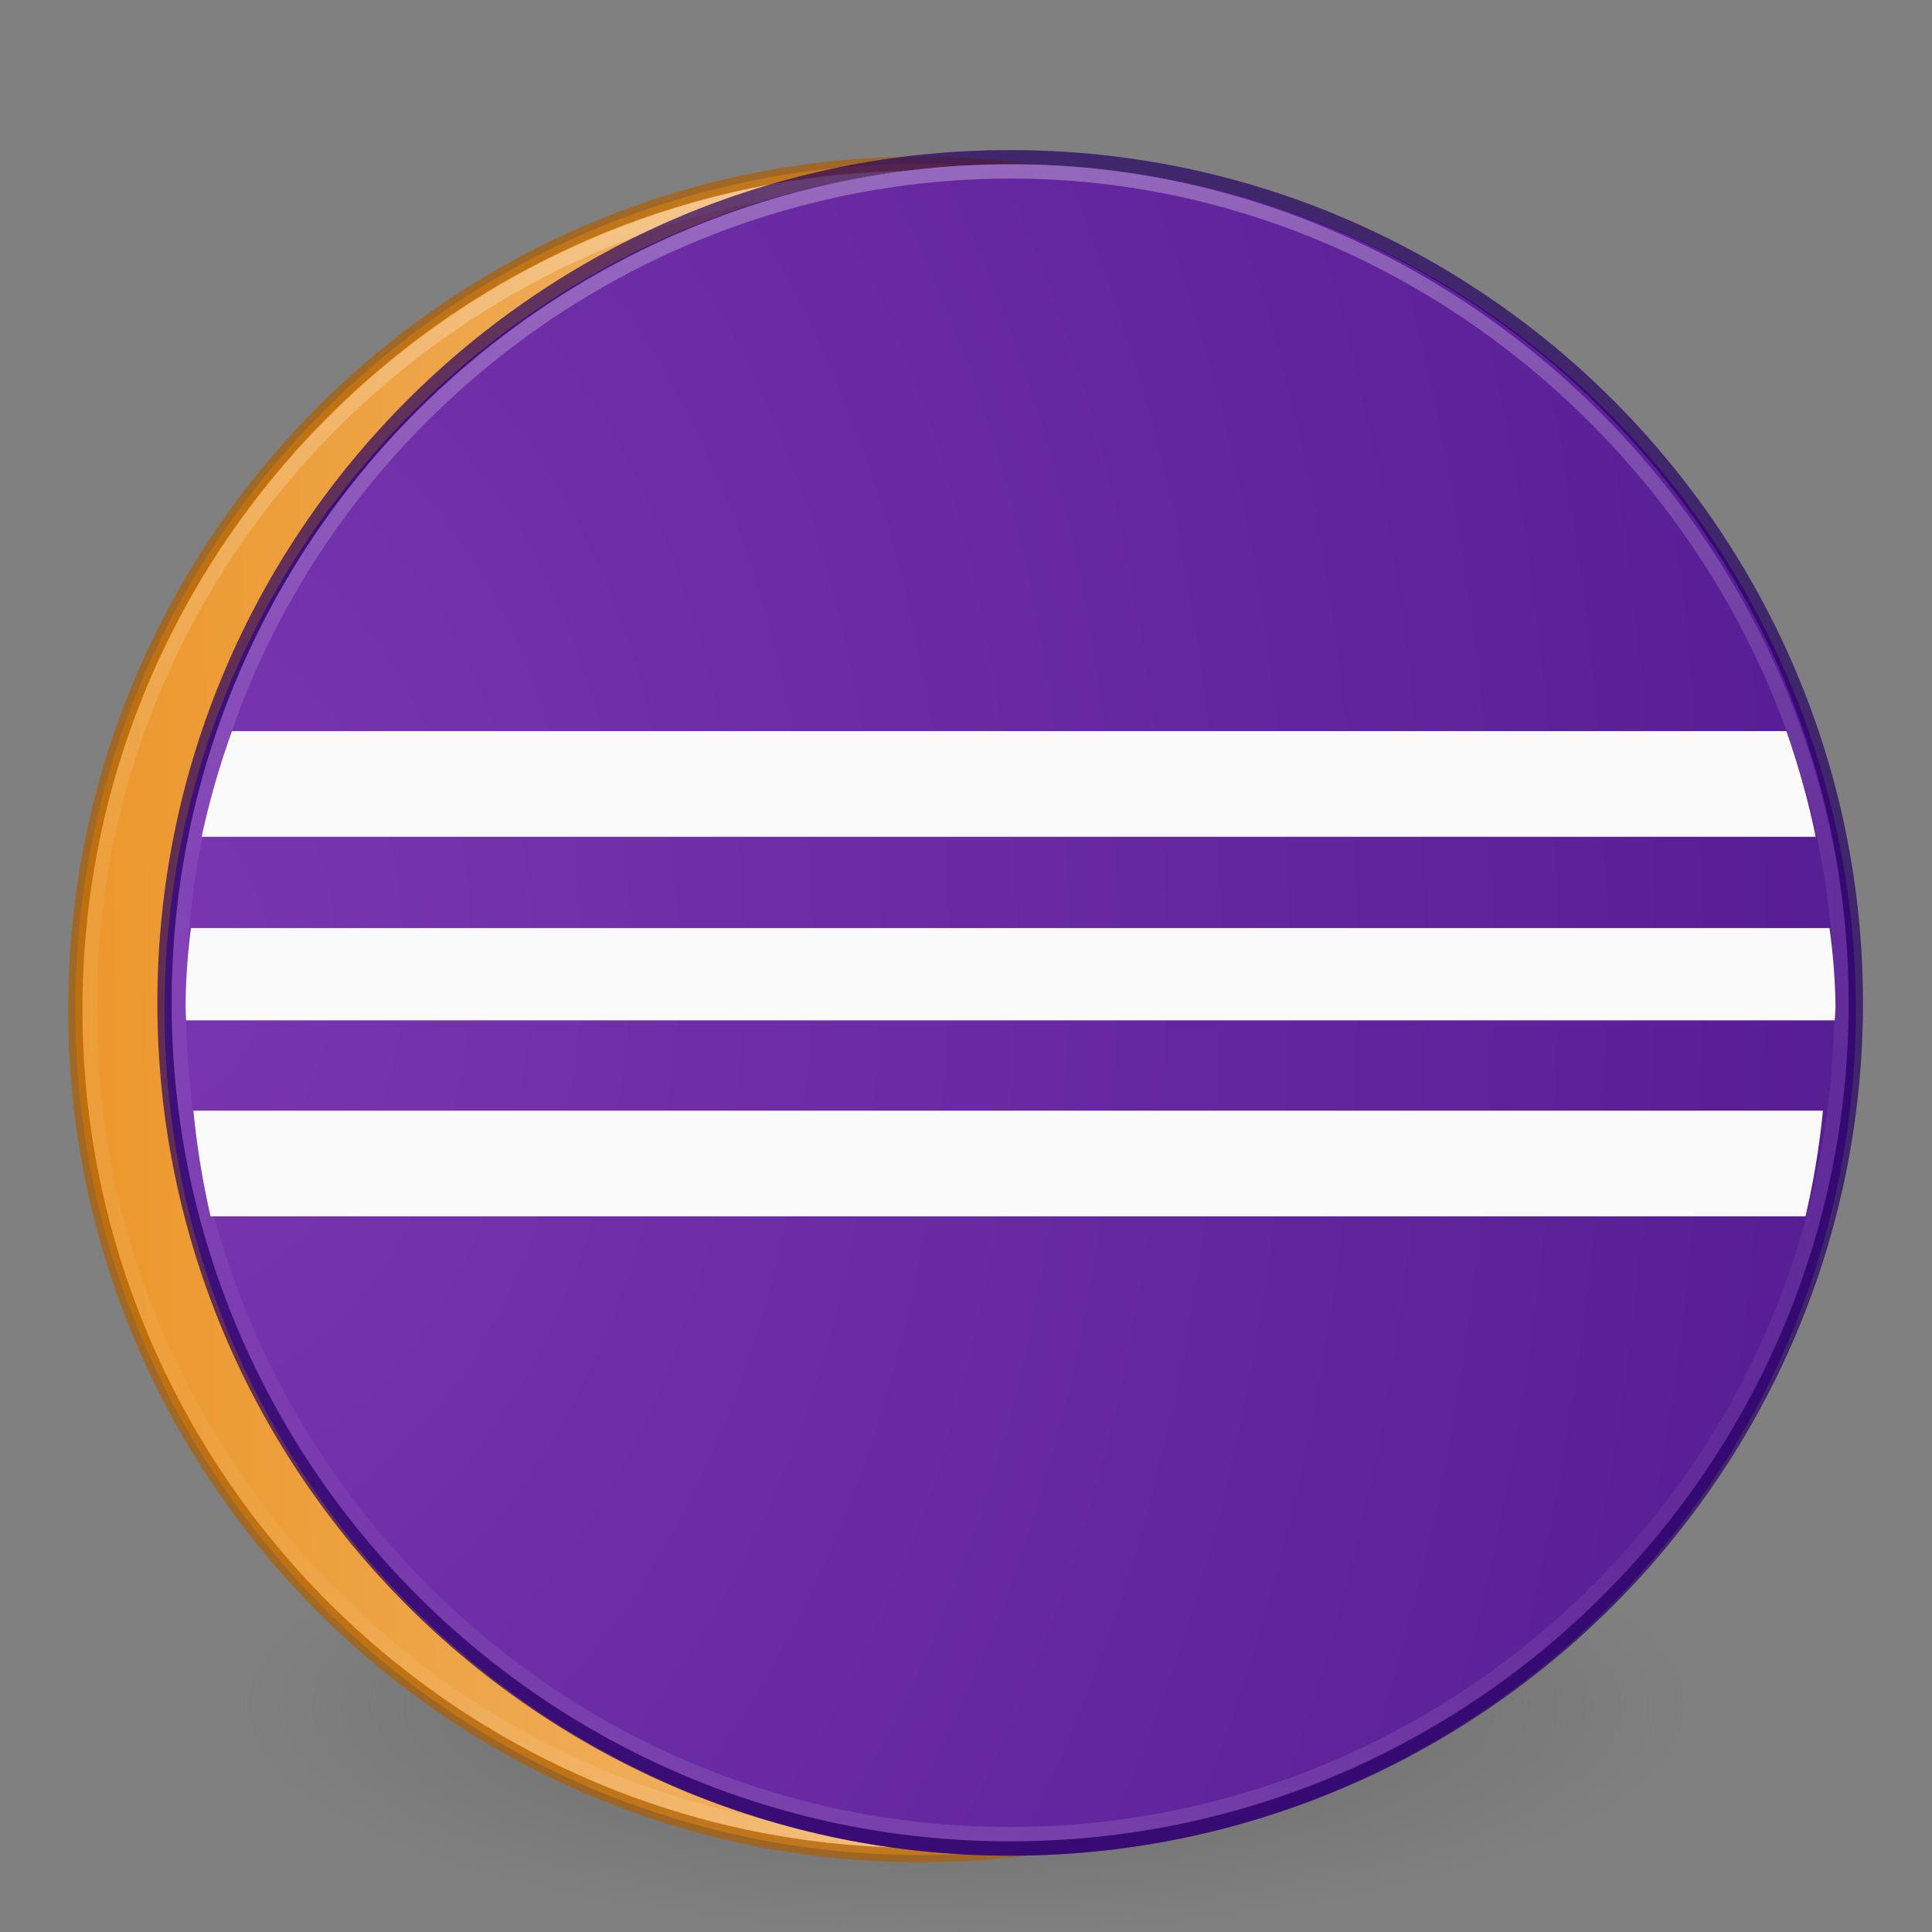 <?xml version="1.0" encoding="UTF-8" standalone="no"?>
<!-- Created with Inkscape (http://www.inkscape.org/) -->

<svg
   xmlns:dc="http://purl.org/dc/elements/1.1/"
   xmlns:cc="http://creativecommons.org/ns#"
   xmlns:rdf="http://www.w3.org/1999/02/22-rdf-syntax-ns#"
   xmlns:svg="http://www.w3.org/2000/svg"
   xmlns="http://www.w3.org/2000/svg"
   xmlns:xlink="http://www.w3.org/1999/xlink"
   xmlns:sodipodi="http://sodipodi.sourceforge.net/DTD/sodipodi-0.dtd"
   xmlns:inkscape="http://www.inkscape.org/namespaces/inkscape"
   version="1.1"
   width="128"
   height="128"
   id="svg3489"
   inkscape:version="0.92.2 (unknown)"
   sodipodi:docname="eclipse.svg">
  <rect width="100%" height="100%" fill="#808080" stroke="none"/>
  <sodipodi:namedview
     pagecolor="#ffffff"
     bordercolor="#666666"
     borderopacity="1"
     objecttolerance="10"
     gridtolerance="10"
     guidetolerance="10"
     inkscape:pageopacity="0"
     inkscape:pageshadow="2"
     inkscape:window-width="1366"
     inkscape:window-height="705"
     id="namedview154"
     showgrid="true"
     inkscape:zoom="4"
     inkscape:cx="74.913651"
     inkscape:cy="28.156018"
     inkscape:window-x="0"
     inkscape:window-y="30"
     inkscape:window-maximized="1"
     inkscape:current-layer="svg3489"
     showguides="true"
     inkscape:guide-bbox="true">
    <sodipodi:guide
       position="4.375,66.25"
       orientation="1,0"
       id="guide1017"
       inkscape:locked="false" />
    <sodipodi:guide
       position="69.5,4.5"
       orientation="0,1"
       id="guide1019"
       inkscape:locked="false" />
    <sodipodi:guide
       position="123.5,48.875"
       orientation="1,0"
       id="guide1021"
       inkscape:locked="false" />
  </sodipodi:namedview>
  <defs
     id="defs3491">
    <linearGradient
       x1="38.851"
       y1="41.608"
       x2="34.131"
       y2="37.81"
       id="linearGradient6436-9"
       xlink:href="#linearGradient6455-7"
       gradientUnits="userSpaceOnUse" />
    <linearGradient
       id="linearGradient6455-7">
      <stop
         id="stop6457-5"
         style="stop-color:#fbac9b;stop-opacity:1"
         offset="0" />
      <stop
         id="stop6459-8"
         style="stop-color:#fcfafc;stop-opacity:1"
         offset="1" />
    </linearGradient>
    <linearGradient
       x1="38.851"
       y1="41.608"
       x2="34.131"
       y2="37.81"
       id="linearGradient6419-5"
       xlink:href="#linearGradient6413-0"
       gradientUnits="userSpaceOnUse" />
    <linearGradient
       id="linearGradient6413-0">
      <stop
         id="stop6415-1"
         style="stop-color:#feffff;stop-opacity:1"
         offset="0" />
      <stop
         id="stop6417-4"
         style="stop-color:#fe70ca;stop-opacity:1"
         offset="1" />
    </linearGradient>
    <radialGradient
       cx="36.491"
       cy="39.709"
       r="3.159"
       fx="36.491"
       fy="39.709"
       id="radialGradient6360-8"
       xlink:href="#linearGradient6303-33-0"
       gradientUnits="userSpaceOnUse" />
    <linearGradient
       id="linearGradient6303-33-0">
      <stop
         id="stop6305-1-0"
         style="stop-color:#ffffff;stop-opacity:1"
         offset="0" />
      <stop
         id="stop6307-5-0"
         style="stop-color:#ffffff;stop-opacity:0"
         offset="1" />
    </linearGradient>
    <radialGradient
       cx="36.491"
       cy="39.709"
       r="3.159"
       fx="36.491"
       fy="39.709"
       id="radialGradient6326-0"
       xlink:href="#linearGradient6303-3-2"
       gradientUnits="userSpaceOnUse" />
    <linearGradient
       id="linearGradient6303-3-2">
      <stop
         id="stop6305-3-0"
         style="stop-color:#ffffff;stop-opacity:1"
         offset="0" />
      <stop
         id="stop6307-1-0"
         style="stop-color:#ffffff;stop-opacity:0"
         offset="1" />
    </linearGradient>
    <radialGradient
       cx="36.491"
       cy="39.709"
       r="3.159"
       fx="36.491"
       fy="39.709"
       id="radialGradient6309-9"
       xlink:href="#linearGradient6303-4"
       gradientUnits="userSpaceOnUse" />
    <linearGradient
       id="linearGradient6303-4">
      <stop
         id="stop6305-33"
         style="stop-color:#ffffff;stop-opacity:1"
         offset="0" />
      <stop
         id="stop6307-9"
         style="stop-color:#ffffff;stop-opacity:0"
         offset="1" />
    </linearGradient>
    <radialGradient
       cx="32.373"
       cy="31.405"
       r="3.857"
       fx="32.373"
       fy="31.405"
       id="radialGradient6276-9"
       xlink:href="#linearGradient6088-6-1"
       gradientUnits="userSpaceOnUse"
       gradientTransform="matrix(2.066,0,0,2.066,-34.525,-33.493)" />
    <linearGradient
       id="linearGradient6088-6-1">
      <stop
         id="stop6090-2-0"
         style="stop-color:#ff54d2;stop-opacity:0"
         offset="0" />
      <stop
         id="stop6257-4-6"
         style="stop-color:#ff54d2;stop-opacity:0"
         offset="0.324" />
      <stop
         id="stop6255-3-6"
         style="stop-color:#ff54d2;stop-opacity:0.252"
         offset="0.561" />
      <stop
         id="stop6092-9-6"
         style="stop-color:#ff54d2;stop-opacity:0.478"
         offset="1" />
    </linearGradient>
    <radialGradient
       cx="32.373"
       cy="31.405"
       r="3.857"
       fx="32.373"
       fy="31.405"
       id="radialGradient6215-4-2"
       xlink:href="#linearGradient6191-8-3"
       gradientUnits="userSpaceOnUse"
       gradientTransform="matrix(2.068,0.554,-0.535,1.996,-17.766,-49.217)" />
    <linearGradient
       id="linearGradient6191-8-3">
      <stop
         id="stop6193-75-7"
         style="stop-color:#ffffff;stop-opacity:0"
         offset="0" />
      <stop
         id="stop6197-3-4"
         style="stop-color:#ffffff;stop-opacity:0"
         offset="0.405" />
      <stop
         id="stop6195-7-2"
         style="stop-color:#ffffff;stop-opacity:0.478"
         offset="1" />
    </linearGradient>
    <radialGradient
       cx="32.373"
       cy="31.405"
       r="3.857"
       fx="32.373"
       fy="31.405"
       id="radialGradient6215-6"
       xlink:href="#linearGradient6191-7-9"
       gradientUnits="userSpaceOnUse"
       gradientTransform="matrix(2.068,0.554,-0.535,1.996,-17.766,-49.217)" />
    <linearGradient
       id="linearGradient6191-7-9">
      <stop
         id="stop6193-7-3"
         style="stop-color:#ffffff;stop-opacity:0"
         offset="0" />
      <stop
         id="stop6197-2-2"
         style="stop-color:#ffffff;stop-opacity:0"
         offset="0.405" />
      <stop
         id="stop6195-2-1"
         style="stop-color:#ffffff;stop-opacity:0.478"
         offset="1" />
    </linearGradient>
    <radialGradient
       cx="32.373"
       cy="31.405"
       r="3.857"
       fx="32.373"
       fy="31.405"
       id="radialGradient6172-68"
       xlink:href="#linearGradient6191-9"
       gradientUnits="userSpaceOnUse"
       gradientTransform="matrix(2.068,0.554,-0.535,1.996,-17.766,-49.217)" />
    <linearGradient
       id="linearGradient6191-9">
      <stop
         id="stop6193-8"
         style="stop-color:#ffffff;stop-opacity:0"
         offset="0" />
      <stop
         id="stop6197-8"
         style="stop-color:#ffffff;stop-opacity:0"
         offset="0.405" />
      <stop
         id="stop6195-9"
         style="stop-color:#ffffff;stop-opacity:0.478"
         offset="1" />
    </linearGradient>
    <linearGradient
       x1="68.313"
       y1="52.925"
       x2="68.313"
       y2="65.922"
       id="linearGradient6137-8"
       xlink:href="#linearGradient3990-3-1"
       gradientUnits="userSpaceOnUse"
       gradientTransform="matrix(0.166,0,0,0.124,20.905,22.577)" />
    <linearGradient
       id="linearGradient3990-3-1">
      <stop
         id="stop3992-0-0"
         style="stop-color:#ffffff;stop-opacity:1"
         offset="0" />
      <stop
         id="stop3994-2-1"
         style="stop-color:#ffffff;stop-opacity:0"
         offset="1" />
    </linearGradient>
    <linearGradient
       x1="92.696"
       y1="16.555"
       x2="92.696"
       y2="48.984"
       id="linearGradient6153-0"
       xlink:href="#linearGradient4316-4-6-6"
       gradientUnits="userSpaceOnUse" />
    <linearGradient
       id="linearGradient4316-4-6-6">
      <stop
         id="stop4318-4-4-6"
         style="stop-color:#ffffff;stop-opacity:1"
         offset="0" />
      <stop
         id="stop4320-2-2-6"
         style="stop-color:#ffffff;stop-opacity:0.235"
         offset="0.338" />
      <stop
         id="stop4322-4-5-5"
         style="stop-color:#ffffff;stop-opacity:0.157"
         offset="0.62" />
      <stop
         id="stop4324-4-1-5"
         style="stop-color:#ffffff;stop-opacity:0.392"
         offset="1" />
    </linearGradient>
    <radialGradient
       cx="32.373"
       cy="31.405"
       r="3.857"
       fx="32.373"
       fy="31.405"
       id="radialGradient6151-7"
       xlink:href="#linearGradient6088-74"
       gradientUnits="userSpaceOnUse"
       gradientTransform="matrix(2.066,0,0,2.066,-34.525,-33.493)" />
    <linearGradient
       id="linearGradient6088-74">
      <stop
         id="stop6090-5"
         style="stop-color:#ff54d2;stop-opacity:0"
         offset="0" />
      <stop
         id="stop6257-5"
         style="stop-color:#f62b68;stop-opacity:1"
         offset="0.324" />
      <stop
         id="stop6255-6"
         style="stop-color:#ff0105;stop-opacity:1"
         offset="0.561" />
      <stop
         id="stop6092-0"
         style="stop-color:#ff54d2;stop-opacity:0.478"
         offset="1" />
    </linearGradient>
    <linearGradient
       x1="92.696"
       y1="16.555"
       x2="92.696"
       y2="48.984"
       id="linearGradient5980-2"
       xlink:href="#linearGradient4316-4-0"
       gradientUnits="userSpaceOnUse" />
    <linearGradient
       id="linearGradient4316-4-0">
      <stop
         id="stop4318-4-5"
         style="stop-color:#ffffff;stop-opacity:1"
         offset="0" />
      <stop
         id="stop4320-2-9"
         style="stop-color:#ffffff;stop-opacity:0.235"
         offset="0.338" />
      <stop
         id="stop4322-4-1"
         style="stop-color:#ffffff;stop-opacity:0.157"
         offset="0.62" />
      <stop
         id="stop4324-4-8"
         style="stop-color:#ffffff;stop-opacity:0.392"
         offset="1" />
    </linearGradient>
    <radialGradient
       cx="95.838"
       cy="95.388"
       r="9.498"
       fx="95.838"
       fy="95.388"
       id="radialGradient6140-3"
       xlink:href="#linearGradient4278-3"
       gradientUnits="userSpaceOnUse"
       gradientTransform="matrix(0.575,-8.5809842e-8,8.0624837e-8,0.541,-23.241,-19.788)" />
    <linearGradient
       id="linearGradient4278-3">
      <stop
         id="stop4280-6"
         style="stop-color:#000000;stop-opacity:0"
         offset="0" />
      <stop
         id="stop4286-1"
         style="stop-color:#000000;stop-opacity:0"
         offset="0.5" />
      <stop
         id="stop4282-24"
         style="stop-color:#000000;stop-opacity:1"
         offset="1" />
    </linearGradient>
    <radialGradient
       cx="23.896"
       cy="3.99"
       r="20.397"
       id="radialGradient6143-9"
       xlink:href="#linearGradient2867-449-88-871-390-598-476-591-434-148-57-177-691-4"
       gradientUnits="userSpaceOnUse"
       gradientTransform="matrix(0,0.528,-0.697,0,34.779,14.552)" />
    <linearGradient
       id="linearGradient2867-449-88-871-390-598-476-591-434-148-57-177-691-4">
      <stop
         id="stop7191-4"
         style="stop-color:#612f91;stop-opacity:1"
         offset="0" />
      <stop
         id="stop7197-2"
         style="stop-color:#1a4aa2;stop-opacity:1"
         offset="1" />
    </linearGradient>
    <linearGradient
       x1="7.078"
       y1="3.082"
       x2="7.078"
       y2="45.369"
       id="linearGradient6145-6"
       xlink:href="#linearGradient3087-408-5"
       gradientUnits="userSpaceOnUse"
       gradientTransform="matrix(0.221,0,0,0.221,26.693,26.693)" />
    <linearGradient
       x1="7.078"
       y1="3.082"
       x2="7.078"
       y2="45.369"
       id="linearGradient3087-408-5"
       gradientUnits="userSpaceOnUse"
       gradientTransform="matrix(0.221,0,0,0.221,6.693,6.693)">
      <stop
         id="stop7201-5"
         style="stop-color:#170418;stop-opacity:1"
         offset="0" />
      <stop
         id="stop7203-2"
         style="stop-color:#50386b;stop-opacity:1"
         offset="1" />
    </linearGradient>
    <radialGradient
       cx="32"
       cy="21.239"
       r="10.498"
       fx="32"
       fy="21.239"
       id="radialGradient6048-1"
       xlink:href="#linearGradient6042-1"
       gradientUnits="userSpaceOnUse"
       gradientTransform="matrix(0,2.012,-4.634,0,130.415,-43.129)" />
    <linearGradient
       id="linearGradient6042-1">
      <stop
         id="stop6044-9"
         style="stop-color:#07132d;stop-opacity:1"
         offset="0" />
      <stop
         id="stop6046-9"
         style="stop-color:#425479;stop-opacity:1"
         offset="1" />
    </linearGradient>
    <radialGradient
       cx="91.35"
       cy="16.448"
       r="15.639"
       fx="91.35"
       fy="16.448"
       id="radialGradient5957-8"
       xlink:href="#linearGradient4507-6"
       gradientUnits="userSpaceOnUse"
       gradientTransform="matrix(0,1.98,-1.98,0,123.923,-164.462)" />
    <linearGradient
       id="linearGradient4507-6">
      <stop
         id="stop4509-3"
         style="stop-color:#2d3955;stop-opacity:1"
         offset="0" />
      <stop
         id="stop5959-4"
         style="stop-color:#2b3853;stop-opacity:1"
         offset="0.725" />
      <stop
         id="stop5961-1"
         style="stop-color:#192640;stop-opacity:1"
         offset="0.75" />
      <stop
         id="stop4511-1"
         style="stop-color:#08142e;stop-opacity:1"
         offset="1" />
    </linearGradient>
    <linearGradient
       x1="92.696"
       y1="16.555"
       x2="92.696"
       y2="48.984"
       id="linearGradient4314-4"
       xlink:href="#linearGradient4316-5"
       gradientUnits="userSpaceOnUse" />
    <linearGradient
       id="linearGradient4316-5">
      <stop
         id="stop4318-1"
         style="stop-color:#ffffff;stop-opacity:1"
         offset="0" />
      <stop
         id="stop4320-9"
         style="stop-color:#ffffff;stop-opacity:0.235"
         offset="0.338" />
      <stop
         id="stop4322-42"
         style="stop-color:#ffffff;stop-opacity:0.157"
         offset="0.62" />
      <stop
         id="stop4324-9"
         style="stop-color:#ffffff;stop-opacity:0.392"
         offset="1" />
    </linearGradient>
    <linearGradient
       x1="91.566"
       y1="16.543"
       x2="91.566"
       y2="48.631"
       id="linearGradient7103"
       xlink:href="#linearGradient4220-7"
       gradientUnits="userSpaceOnUse" />
    <linearGradient
       id="linearGradient4220-7">
      <stop
         id="stop4222-7"
         style="stop-color:#7a8498;stop-opacity:1"
         offset="0" />
      <stop
         id="stop4224-0"
         style="stop-color:#34405c;stop-opacity:1"
         offset="1" />
    </linearGradient>
    <linearGradient
       x1="51.2"
       y1="8.114"
       x2="51.2"
       y2="56.115"
       id="linearGradient4170"
       xlink:href="#linearGradient4164"
       gradientUnits="userSpaceOnUse"
       gradientTransform="matrix(0.958,0,0,0.958,-17.176,1.333)" />
    <linearGradient
       id="linearGradient4164">
      <stop
         id="stop4166"
         style="stop-color:#b6b6b6;stop-opacity:1"
         offset="0" />
      <stop
         id="stop4216"
         style="stop-color:#a4a4a4;stop-opacity:1"
         offset="0.331" />
      <stop
         id="stop4168"
         style="stop-color:#c5c5c5;stop-opacity:1"
         offset="1" />
    </linearGradient>
    <linearGradient
       x1="71.204"
       y1="15.369"
       x2="71.204"
       y2="40.496"
       id="linearGradient5013"
       xlink:href="#linearGradient4806"
       gradientUnits="userSpaceOnUse"
       gradientTransform="matrix(2.327,0,0,2.327,-135.945,-32.843)" />
    <linearGradient
       id="linearGradient4806">
      <stop
         id="stop4808"
         style="stop-color:#ffffff;stop-opacity:1"
         offset="0" />
      <stop
         id="stop4810"
         style="stop-color:#ffffff;stop-opacity:0.235"
         offset="0.424" />
      <stop
         id="stop4812"
         style="stop-color:#ffffff;stop-opacity:0.157"
         offset="0.821" />
      <stop
         id="stop4814"
         style="stop-color:#ffffff;stop-opacity:0.392"
         offset="1" />
    </linearGradient>
    <radialGradient
       cx="23.896"
       cy="3.99"
       r="20.397"
       fx="23.896"
       fy="3.99"
       id="radialGradient6874-1-9"
       xlink:href="#radialGradient3093-0-3-6"
       gradientUnits="userSpaceOnUse"
       gradientTransform="matrix(0,4.157,-5.487,0,53.893,-97.44)" />
    <radialGradient
       cx="23.896"
       cy="3.99"
       r="20.397"
       id="radialGradient3093-0-3-6"
       gradientUnits="userSpaceOnUse"
       gradientTransform="matrix(0,1.232,-1.626,0,18.487,-28.722)">
      <stop
         id="stop3244-9-33-7-0"
         style="stop-color:#464646;stop-opacity:1;"
         offset="0" />
      <stop
         id="stop3246-3-5-0-8"
         style="stop-color:#3c3c3c;stop-opacity:1;"
         offset="0.262" />
      <stop
         id="stop3248-1-7-8-8"
         style="stop-color:#1f4695;stop-opacity:1;"
         offset="0.661" />
      <stop
         id="stop3250-9-3-0-5"
         style="stop-color:#141478;stop-opacity:1;"
         offset="1" />
    </radialGradient>
    <linearGradient
       id="linearGradient3820-7-2">
      <stop
         id="stop3822-2-6"
         style="stop-color:#3d3d3d;stop-opacity:1"
         offset="0" />
      <stop
         id="stop3864-8-7"
         style="stop-color:#686868;stop-opacity:0.498"
         offset="0.5" />
      <stop
         id="stop3824-1-2"
         style="stop-color:#686868;stop-opacity:0"
         offset="1" />
    </linearGradient>
    <radialGradient
       cx="99.157"
       cy="186.171"
       r="62.769"
       fx="99.157"
       fy="186.171"
       id="radialGradient3487"
       xlink:href="#linearGradient3820-7-2"
       gradientUnits="userSpaceOnUse"
       gradientTransform="matrix(1,0,0,0.167,0,155.142)" />
    <linearGradient
       inkscape:collect="always"
       xlink:href="#linearGradient6455-7"
       id="linearGradient3132"
       gradientUnits="userSpaceOnUse"
       x1="38.851"
       y1="41.608"
       x2="34.131"
       y2="37.81"
       gradientTransform="matrix(0.38,0,0,0.398,13.914,13.556)" />
    <linearGradient
       inkscape:collect="always"
       xlink:href="#linearGradient6413-0"
       id="linearGradient3135"
       gradientUnits="userSpaceOnUse"
       x1="38.851"
       y1="41.608"
       x2="34.131"
       y2="37.81"
       gradientTransform="matrix(0.544,0,0,0.569,6.972,5.744)" />
    <radialGradient
       inkscape:collect="always"
       xlink:href="#linearGradient6303-33-0"
       id="radialGradient3138"
       gradientUnits="userSpaceOnUse"
       cx="36.491"
       cy="39.709"
       fx="36.491"
       fy="39.709"
       r="3.159"
       gradientTransform="matrix(0.544,0,0,0.569,11.534,8.506)" />
    <radialGradient
       inkscape:collect="always"
       xlink:href="#linearGradient6303-3-2"
       id="radialGradient3141"
       gradientUnits="userSpaceOnUse"
       cx="36.491"
       cy="39.709"
       fx="36.491"
       fy="39.709"
       r="3.159"
       gradientTransform="matrix(1.907,-1.101,0.626,1.085,-69.064,21.715)" />
    <radialGradient
       inkscape:collect="always"
       xlink:href="#linearGradient6303-4"
       id="radialGradient3144"
       gradientUnits="userSpaceOnUse"
       cx="36.491"
       cy="39.709"
       fx="36.491"
       fy="39.709"
       r="3.159"
       gradientTransform="matrix(2.369,-1.368,0.778,1.348,-80.223,35.17)" />
    <radialGradient
       inkscape:collect="always"
       xlink:href="#linearGradient6088-6-1"
       id="radialGradient3147"
       gradientUnits="userSpaceOnUse"
       gradientTransform="matrix(-1.515,-1.515,1.515,-1.515,33.466,126.652)"
       cx="32.373"
       cy="31.405"
       fx="32.373"
       fy="31.405"
       r="3.857" />
    <radialGradient
       inkscape:collect="always"
       xlink:href="#linearGradient6191-8-3"
       id="radialGradient3150"
       gradientUnits="userSpaceOnUse"
       gradientTransform="matrix(1.297,1.801,-1.739,1.252,44.617,-65.652)"
       cx="32.373"
       cy="31.405"
       fx="32.373"
       fy="31.405"
       r="3.857" />
    <radialGradient
       inkscape:collect="always"
       xlink:href="#linearGradient6191-7-9"
       id="radialGradient3153"
       gradientUnits="userSpaceOnUse"
       gradientTransform="matrix(0,2.22,-2.143,-1.2524014e-8,99.304,-39.87)"
       cx="32.373"
       cy="31.405"
       fx="32.373"
       fy="31.405"
       r="3.857" />
    <radialGradient
       inkscape:collect="always"
       xlink:href="#linearGradient6191-9"
       id="radialGradient3156"
       gradientUnits="userSpaceOnUse"
       gradientTransform="matrix(2.144,0.574,-0.555,2.07,-20.001,-51.612)"
       cx="32.373"
       cy="31.405"
       fx="32.373"
       fy="31.405"
       r="3.857" />
    <linearGradient
       inkscape:collect="always"
       xlink:href="#linearGradient3990-3-1"
       id="linearGradient3159"
       gradientUnits="userSpaceOnUse"
       gradientTransform="matrix(0.166,0,0,0.124,20.905,22.577)"
       x1="68.313"
       y1="52.925"
       x2="68.313"
       y2="65.922" />
    <linearGradient
       inkscape:collect="always"
       xlink:href="#linearGradient4316-4-6-6"
       id="linearGradient3162"
       gradientUnits="userSpaceOnUse"
       x1="92.696"
       y1="16.555"
       x2="92.696"
       y2="48.984"
       gradientTransform="matrix(0.468,0,0,0.468,-11.088,16.759)" />
    <radialGradient
       inkscape:collect="always"
       xlink:href="#linearGradient6088-74"
       id="radialGradient3165"
       gradientUnits="userSpaceOnUse"
       gradientTransform="matrix(-2.143,0,0,-2.143,101.38,99.307)"
       cx="32.373"
       cy="31.405"
       fx="32.373"
       fy="31.405"
       r="3.857" />
    <linearGradient
       inkscape:collect="always"
       xlink:href="#linearGradient4316-4-0"
       id="linearGradient3170"
       gradientUnits="userSpaceOnUse"
       x1="92.696"
       y1="16.555"
       x2="92.696"
       y2="48.984"
       gradientTransform="matrix(0.842,0,0,-0.842,-45.559,59.433)" />
    <radialGradient
       inkscape:collect="always"
       xlink:href="#linearGradient4278-3"
       id="radialGradient3173"
       gradientUnits="userSpaceOnUse"
       gradientTransform="matrix(0.575,-8.5809842e-8,8.0624837e-8,0.541,-23.241,-19.788)"
       cx="95.838"
       cy="95.388"
       fx="95.838"
       fy="95.388"
       r="9.498" />
    <radialGradient
       inkscape:collect="always"
       xlink:href="#linearGradient2867-449-88-871-390-598-476-591-434-148-57-177-691-4"
       id="radialGradient3176"
       gradientUnits="userSpaceOnUse"
       gradientTransform="matrix(0,0.528,-0.697,0,34.779,14.552)"
       cx="23.896"
       cy="3.99"
       r="20.397" />
    <linearGradient
       inkscape:collect="always"
       xlink:href="#linearGradient3087-408-5"
       id="linearGradient3178"
       gradientUnits="userSpaceOnUse"
       gradientTransform="matrix(0.221,0,0,0.221,26.693,26.693)"
       x1="7.078"
       y1="3.082"
       x2="7.078"
       y2="45.369" />
    <radialGradient
       inkscape:collect="always"
       xlink:href="#linearGradient6042-1"
       id="radialGradient3183"
       gradientUnits="userSpaceOnUse"
       gradientTransform="matrix(0,2.012,-4.634,0,130.415,-43.129)"
       cx="32"
       cy="21.239"
       fx="32"
       fy="21.239"
       r="10.498" />
    <radialGradient
       inkscape:collect="always"
       xlink:href="#linearGradient4507-6"
       id="radialGradient3186"
       gradientUnits="userSpaceOnUse"
       gradientTransform="matrix(0,1.836,-1.836,0,62.2,-149.859)"
       cx="91.35"
       cy="16.448"
       fx="91.35"
       fy="16.448"
       r="15.639" />
    <linearGradient
       inkscape:collect="always"
       xlink:href="#linearGradient4316-5"
       id="linearGradient3189"
       gradientUnits="userSpaceOnUse"
       x1="92.696"
       y1="16.555"
       x2="92.696"
       y2="48.984"
       gradientTransform="matrix(1.092,0,0,1.092,-68.539,-3.561)" />
    <linearGradient
       inkscape:collect="always"
       xlink:href="#linearGradient4220-7"
       id="linearGradient3193"
       gradientUnits="userSpaceOnUse"
       x1="91.566"
       y1="16.543"
       x2="91.566"
       y2="48.631"
       gradientTransform="matrix(1.154,0,0,1.154,-74.284,-5.594)" />
    <linearGradient
       inkscape:collect="always"
       xlink:href="#linearGradient4164"
       id="linearGradient3197"
       gradientUnits="userSpaceOnUse"
       gradientTransform="matrix(0.958,0,0,0.958,-17.176,1.333)"
       x1="51.2"
       y1="8.114"
       x2="51.2"
       y2="56.115" />
    <linearGradient
       inkscape:collect="always"
       xlink:href="#linearGradient4806"
       id="linearGradient3200"
       gradientUnits="userSpaceOnUse"
       gradientTransform="matrix(2.327,0,0,2.327,-135.945,-32.843)"
       x1="71.204"
       y1="15.369"
       x2="71.204"
       y2="40.496" />
    <radialGradient
       inkscape:collect="always"
       xlink:href="#radialGradient3093-0-3-6"
       id="radialGradient3204"
       gradientUnits="userSpaceOnUse"
       gradientTransform="matrix(0,4.157,-5.487,0,53.893,-97.44)"
       cx="23.896"
       cy="3.99"
       fx="23.896"
       fy="3.99"
       r="20.397" />
    <radialGradient
       inkscape:collect="always"
       xlink:href="#linearGradient3820-7-2"
       id="radialGradient3207"
       gradientUnits="userSpaceOnUse"
       gradientTransform="matrix(0.382,0,0,0.119,-5.913,34.255)"
       cx="99.157"
       cy="186.171"
       fx="99.157"
       fy="186.171"
       r="62.769" />
    <linearGradient
       id="linearGradient3979">
      <stop
         style="stop-color:#efefef;stop-opacity:1;"
         offset="0"
         id="stop3981" />
      <stop
         style="stop-color:#dee2eb;stop-opacity:1;"
         offset="1"
         id="stop3983" />
    </linearGradient>
    <linearGradient
       id="linearGradient4061">
      <stop
         style="stop-color:#efefef;stop-opacity:1;"
         offset="0"
         id="stop4063" />
      <stop
         style="stop-color:#dee2eb;stop-opacity:1;"
         offset="1"
         id="stop4065" />
    </linearGradient>
    <linearGradient
       id="linearGradient4068">
      <stop
         style="stop-color:#efefef;stop-opacity:1;"
         offset="0"
         id="stop4070" />
      <stop
         style="stop-color:#dee2eb;stop-opacity:1;"
         offset="1"
         id="stop4072" />
    </linearGradient>
    <linearGradient
       inkscape:collect="always"
       xlink:href="#linearGradient3979"
       id="linearGradient4028"
       gradientUnits="userSpaceOnUse"
       x1="22.125"
       y1="14.125"
       x2="22.062"
       y2="34.625" />
    <linearGradient
       id="linearGradient4075">
      <stop
         style="stop-color:#efefef;stop-opacity:1;"
         offset="0"
         id="stop4077" />
      <stop
         style="stop-color:#dee2eb;stop-opacity:1;"
         offset="1"
         id="stop4079" />
    </linearGradient>
    <radialGradient
       inkscape:collect="always"
       xlink:href="#linearGradient3820-7-2"
       id="radialGradient3184"
       gradientUnits="userSpaceOnUse"
       gradientTransform="matrix(0.765,0,0,0.239,-11.826,68.509)"
       cx="99.157"
       cy="186.171"
       fx="99.157"
       fy="186.171"
       r="62.769" />
    <radialGradient
       inkscape:collect="always"
       xlink:href="#linearGradient3820-7-2-4"
       id="radialGradient3184-6"
       gradientUnits="userSpaceOnUse"
       gradientTransform="matrix(0.382,0,0,0.119,-5.913,34.255)"
       cx="99.157"
       cy="186.171"
       fx="99.157"
       fy="186.171"
       r="62.769" />
    <linearGradient
       id="linearGradient3820-7-2-4">
      <stop
         id="stop3822-2-6-4"
         style="stop-color:#3d3d3d;stop-opacity:1"
         offset="0" />
      <stop
         id="stop3864-8-7-1"
         style="stop-color:#686868;stop-opacity:0.498"
         offset="0.5" />
      <stop
         id="stop3824-1-2-5"
         style="stop-color:#686868;stop-opacity:0"
         offset="1" />
    </linearGradient>
    <radialGradient
       inkscape:collect="always"
       xlink:href="#radialGradient3093-0-3-6-4"
       id="radialGradient3180-8"
       gradientUnits="userSpaceOnUse"
       gradientTransform="matrix(0,4.157,-5.487,0,53.893,-97.44)"
       cx="23.896"
       cy="3.99"
       fx="23.896"
       fy="3.99"
       r="20.397" />
    <radialGradient
       cx="23.896"
       cy="3.99"
       r="20.397"
       id="radialGradient3093-0-3-6-4"
       gradientUnits="userSpaceOnUse"
       gradientTransform="matrix(0,1.232,-1.626,0,18.487,-28.722)">
      <stop
         id="stop3244-9-33-7-0-1"
         style="stop-color:#05051e;stop-opacity:1;"
         offset="0" />
      <stop
         id="stop3246-3-5-0-8-9"
         style="stop-color:#112651;stop-opacity:1;"
         offset="0.262" />
      <stop
         id="stop3248-1-7-8-8-3"
         style="stop-color:#0a90ef;stop-opacity:1;"
         offset="0.661" />
      <stop
         id="stop3250-9-3-0-5-3"
         style="stop-color:#1485ff;stop-opacity:1;"
         offset="1" />
    </radialGradient>
    <linearGradient
       inkscape:collect="always"
       xlink:href="#linearGradient4806-1"
       id="linearGradient3176-1"
       gradientUnits="userSpaceOnUse"
       gradientTransform="matrix(2.327,0,0,2.327,-135.945,-32.843)"
       x1="71.204"
       y1="15.369"
       x2="71.204"
       y2="40.496" />
    <linearGradient
       id="linearGradient4806-1">
      <stop
         id="stop4808-4"
         style="stop-color:#ffffff;stop-opacity:1"
         offset="0" />
      <stop
         id="stop4810-0"
         style="stop-color:#ffffff;stop-opacity:0.235"
         offset="0.424" />
      <stop
         id="stop4812-7"
         style="stop-color:#ffffff;stop-opacity:0.157"
         offset="0.821" />
      <stop
         id="stop4814-5"
         style="stop-color:#ffffff;stop-opacity:0.392"
         offset="1" />
    </linearGradient>
    <linearGradient
       inkscape:collect="always"
       xlink:href="#linearGradient3979-5"
       id="linearGradient4030-5"
       gradientUnits="userSpaceOnUse"
       x1="22.125"
       y1="14.125"
       x2="22.062"
       y2="34.625" />
    <linearGradient
       id="linearGradient3979-5">
      <stop
         style="stop-color:#efefef;stop-opacity:1;"
         offset="0"
         id="stop3981-8" />
      <stop
         style="stop-color:#dee2eb;stop-opacity:1;"
         offset="1"
         id="stop3983-5" />
    </linearGradient>
    <linearGradient
       inkscape:collect="always"
       xlink:href="#linearGradient3979-5"
       id="linearGradient4024-9"
       gradientUnits="userSpaceOnUse"
       x1="22.125"
       y1="14.125"
       x2="22.062"
       y2="34.625" />
    <linearGradient
       id="linearGradient4077">
      <stop
         style="stop-color:#efefef;stop-opacity:1;"
         offset="0"
         id="stop4079-4" />
      <stop
         style="stop-color:#dee2eb;stop-opacity:1;"
         offset="1"
         id="stop4081" />
    </linearGradient>
    <linearGradient
       inkscape:collect="always"
       xlink:href="#linearGradient3979-5"
       id="linearGradient4026-4"
       gradientUnits="userSpaceOnUse"
       x1="22.125"
       y1="14.125"
       x2="22.062"
       y2="34.625" />
    <linearGradient
       id="linearGradient4084">
      <stop
         style="stop-color:#efefef;stop-opacity:1;"
         offset="0"
         id="stop4086" />
      <stop
         style="stop-color:#dee2eb;stop-opacity:1;"
         offset="1"
         id="stop4088" />
    </linearGradient>
    <linearGradient
       y2="34.625"
       x2="22.062"
       y1="14.125"
       x1="22.125"
       gradientUnits="userSpaceOnUse"
       id="linearGradient4085-1"
       xlink:href="#linearGradient3979-5"
       inkscape:collect="always" />
    <linearGradient
       id="linearGradient4091">
      <stop
         style="stop-color:#efefef;stop-opacity:1;"
         offset="0"
         id="stop4093" />
      <stop
         style="stop-color:#dee2eb;stop-opacity:1;"
         offset="1"
         id="stop4095" />
    </linearGradient>
    <linearGradient
       inkscape:collect="always"
       xlink:href="#linearGradient4806"
       id="linearGradient3176-2"
       gradientUnits="userSpaceOnUse"
       gradientTransform="matrix(4.419,0,0,4.419,-252.03,-56.706)"
       x1="71.204"
       y1="15.369"
       x2="71.204"
       y2="40.496" />
    <radialGradient
       inkscape:collect="always"
       xlink:href="#linearGradient4327"
       id="radialGradient3180"
       gradientUnits="userSpaceOnUse"
       gradientTransform="matrix(7.296,0,8.6125931e-8,10.42,-213.056,-34.009)"
       cx="30.708"
       cy="9.358"
       fx="30.708"
       fy="9.358"
       r="20.397" />
    <linearGradient
       id="linearGradient4327">
      <stop
         offset="0"
         style="stop-color:#7a36b1;stop-opacity:1"
         id="stop4329" />
      <stop
         offset="1"
         style="stop-color:#4c158a;stop-opacity:1"
         id="stop4331" />
    </linearGradient>
    <linearGradient
       inkscape:collect="always"
       xlink:href="#linearGradient4806"
       id="linearGradient3176"
       gradientUnits="userSpaceOnUse"
       gradientTransform="matrix(4.419,0,0,4.419,-257.943,-56.273)"
       x1="71.204"
       y1="15.369"
       x2="71.204"
       y2="40.496" />
    <linearGradient
       inkscape:collect="always"
       xlink:href="#linearGradient6455-7-3"
       id="linearGradient4343"
       x1="5"
       y1="63.998"
       x2="191.589"
       y2="61.877"
       gradientUnits="userSpaceOnUse"
       gradientTransform="matrix(0.95,0,0,0.95,0.241,6.103)" />
    <linearGradient
       id="linearGradient6455-7-3">
      <stop
         offset="0"
         style="stop-color:#ec972b;stop-opacity:1"
         id="stop4333" />
      <stop
         offset="1"
         style="stop-color:#fcfafc;stop-opacity:1"
         id="stop4335" />
    </linearGradient>
  </defs>
  <path
     inkscape:connector-curvature="0"
     style="fill:url(#radialGradient3184);fill-opacity:1;stroke:none;stroke-width:1;stroke-miterlimit:4;stroke-dasharray:none"
     id="path3818-0"
     d="m 112,112.998 a 48,15 0 1 1 -96,0 48,15 0 1 1 96,0 z" />
  <path
     id="path2555-7"
     d="m 61.015,10.849 c -30.913,0 -56.026,25.113 -56.026,56.026 0,30.913 25.113,56.026 56.026,56.026 30.913,0 56.026,-25.113 56.026,-56.026 0,-30.913 -25.113,-56.026 -56.026,-56.026 z"
     style="color:#000000;display:inline;overflow:visible;visibility:visible;fill:url(#linearGradient4343);fill-opacity:1;fill-rule:nonzero;stroke:none;stroke-width:0.475;stroke-miterlimit:4;stroke-dasharray:none;marker:none;enable-background:accumulate"
     inkscape:connector-curvature="0" />
  <path
     inkscape:connector-curvature="0"
     id="path2555-7-1"
     d="m 61.015,10.374 c -31.17,0 -56.501,25.33 -56.501,56.501 0,31.17 25.33,56.501 56.501,56.501 31.17,0 56.501,-25.33 56.501,-56.501 0,-31.17 -25.33,-56.501 -56.501,-56.501 z m 0,0.95 c 30.656,0 55.551,24.895 55.551,55.551 2e-5,30.656 -24.895,55.551 -55.551,55.551 -30.656,2e-5 -55.551,-24.895 -55.551,-55.551 0,-30.656 24.895,-55.551 55.551,-55.551 z"
     style="color:#000000;font-style:normal;font-variant:normal;font-weight:normal;font-stretch:normal;font-size:medium;line-height:normal;font-family:sans-serif;font-variant-ligatures:normal;font-variant-position:normal;font-variant-caps:normal;font-variant-numeric:normal;font-variant-alternates:normal;font-feature-settings:normal;text-indent:0;text-align:start;text-decoration:none;text-decoration-line:none;text-decoration-style:solid;text-decoration-color:#000000;letter-spacing:normal;word-spacing:normal;text-transform:none;writing-mode:lr-tb;direction:ltr;text-orientation:mixed;dominant-baseline:auto;baseline-shift:baseline;text-anchor:start;white-space:normal;shape-padding:0;clip-rule:nonzero;display:inline;overflow:visible;visibility:visible;opacity:0.7;isolation:auto;mix-blend-mode:normal;color-interpolation:sRGB;color-interpolation-filters:linearRGB;solid-color:#000000;solid-opacity:1;vector-effect:none;fill:#ad5f00;fill-opacity:1;fill-rule:nonzero;stroke:none;stroke-width:0.95;stroke-linecap:round;stroke-linejoin:round;stroke-miterlimit:4;stroke-dasharray:none;stroke-dashoffset:0;stroke-opacity:1;marker:none;color-rendering:auto;image-rendering:auto;shape-rendering:auto;text-rendering:auto;enable-background:accumulate" />
  <path
     inkscape:connector-curvature="0"
     id="path3019"
     d="m 61.074,11.312 c -30.15,0 -55.625,24.489 -55.625,55.562 0,30.151 24.553,55.549 55.566,55.549 30.15,0 55.551,-24.477 55.551,-55.549 0,-30.159 -25.332,-55.562 -55.492,-55.562 z m 0,0.95 c 29.627,0 54.542,24.985 54.542,54.613 0,30.555 -24.965,54.6 -54.602,54.6 -30.495,0 -54.616,-24.964 -54.616,-54.6 0,-30.554 25.039,-54.613 54.676,-54.613 z"
     style="color:#000000;font-style:normal;font-variant:normal;font-weight:normal;font-stretch:normal;font-size:medium;line-height:normal;font-family:sans-serif;font-variant-ligatures:normal;font-variant-position:normal;font-variant-caps:normal;font-variant-numeric:normal;font-variant-alternates:normal;font-feature-settings:normal;text-indent:0;text-align:start;text-decoration:none;text-decoration-line:none;text-decoration-style:solid;text-decoration-color:#000000;letter-spacing:normal;word-spacing:normal;text-transform:none;writing-mode:lr-tb;direction:ltr;text-orientation:mixed;dominant-baseline:auto;baseline-shift:baseline;text-anchor:start;white-space:normal;shape-padding:0;clip-rule:nonzero;display:inline;overflow:visible;visibility:visible;opacity:0.3;isolation:auto;mix-blend-mode:normal;color-interpolation:sRGB;color-interpolation-filters:linearRGB;solid-color:#000000;solid-opacity:1;vector-effect:none;fill:url(#linearGradient3176);fill-opacity:1;fill-rule:nonzero;stroke:none;stroke-width:0.95;stroke-linecap:round;stroke-linejoin:round;stroke-miterlimit:4;stroke-dasharray:none;stroke-dashoffset:0;stroke-opacity:1;marker:none;color-rendering:auto;image-rendering:auto;shape-rendering:auto;text-rendering:auto;enable-background:accumulate" />
  <path
     inkscape:connector-curvature="0"
     id="path2555-7-9"
     d="m 66.927,10.891 c -30.913,0 -56.026,25.113 -56.026,56.026 0,30.913 25.113,56.026 56.026,56.026 30.913,0 56.026,-25.113 56.026,-56.026 0,-30.913 -25.113,-56.026 -56.026,-56.026 z"
     style="color:#000000;display:inline;overflow:visible;visibility:visible;fill:url(#radialGradient3180);fill-opacity:1;fill-rule:nonzero;stroke:none;stroke-width:0.475;stroke-miterlimit:4;stroke-dasharray:none;marker:none;enable-background:accumulate" />
  <path
     inkscape:connector-curvature="0"
     id="path2555-7-1-3"
     d="m 66.927,9.942 c -31.17,0 -56.501,25.33 -56.501,56.501 0,31.17 25.33,56.501 56.501,56.501 31.17,0 56.501,-25.33 56.501,-56.501 0,-31.17 -25.33,-56.501 -56.501,-56.501 z m 0,0.95 c 30.656,0 55.551,24.895 55.551,55.551 2e-5,30.656 -24.895,55.551 -55.551,55.551 -30.656,2e-5 -55.551,-24.895 -55.551,-55.551 0,-30.656 24.895,-55.551 55.551,-55.551 z"
     style="color:#000000;font-style:normal;font-variant:normal;font-weight:normal;font-stretch:normal;font-size:medium;line-height:normal;font-family:sans-serif;font-variant-ligatures:normal;font-variant-position:normal;font-variant-caps:normal;font-variant-numeric:normal;font-variant-alternates:normal;font-feature-settings:normal;text-indent:0;text-align:start;text-decoration:none;text-decoration-line:none;text-decoration-style:solid;text-decoration-color:#000000;letter-spacing:normal;word-spacing:normal;text-transform:none;writing-mode:lr-tb;direction:ltr;text-orientation:mixed;dominant-baseline:auto;baseline-shift:baseline;text-anchor:start;white-space:normal;shape-padding:0;clip-rule:nonzero;display:inline;overflow:visible;visibility:visible;opacity:0.7;isolation:auto;mix-blend-mode:normal;color-interpolation:sRGB;color-interpolation-filters:linearRGB;solid-color:#000000;solid-opacity:1;vector-effect:none;fill:#260063;fill-opacity:1;fill-rule:nonzero;stroke:none;stroke-width:0.95;stroke-linecap:round;stroke-linejoin:round;stroke-miterlimit:4;stroke-dasharray:none;stroke-dashoffset:0;stroke-opacity:1;marker:none;color-rendering:auto;image-rendering:auto;shape-rendering:auto;text-rendering:auto;enable-background:accumulate" />
  <path
     style="opacity:1;fill:#fafafa;fill-opacity:1;stroke:none;stroke-width:0.951;stroke-linejoin:round;stroke-miterlimit:4;stroke-dasharray:none;stroke-opacity:0.298"
     d="m 15.368,48.44 a 54.637,54.5 0 0 0 -2.007,7 H 120.299 a 54.637,54.5 0 0 0 -1.948,-7 z"
     id="path1049"
     inkscape:connector-curvature="0" />
  <path
     style="opacity:1;fill:#fafafa;fill-opacity:1;stroke:none;stroke-width:0.888;stroke-linejoin:round;stroke-miterlimit:4;stroke-dasharray:none;stroke-opacity:0.298"
     d="m 12.651,61.487 a 54.656,47.592 0 0 0 -0.356,5.228 54.656,47.592 0 0 0 0.035,0.885 H 121.555 a 54.656,47.592 0 0 0 0.051,-0.885 54.656,47.592 0 0 0 -0.396,-5.228 z"
     id="circle1073"
     inkscape:connector-curvature="0" />
  <path
     style="opacity:1;fill:#fafafa;fill-opacity:1;stroke:none;stroke-width:0.948;stroke-linejoin:round;stroke-miterlimit:4;stroke-dasharray:none;stroke-opacity:0.298"
     d="m 12.815,73.585 a 54.252,54.5 0 0 0 1.137,7 H 119.619 a 54.252,54.5 0 0 0 1.155,-7 z"
     id="circle1077"
     inkscape:connector-curvature="0" />
  <path
     inkscape:connector-curvature="0"
     id="path3019-6"
     d="m 66.987,10.88 c -30.15,0 -55.625,24.489 -55.625,55.562 0,30.151 24.553,55.549 55.566,55.549 30.15,0 55.551,-24.477 55.551,-55.549 0,-30.159 -25.332,-55.562 -55.492,-55.562 z m 0,0.95 c 29.627,0 54.542,24.985 54.542,54.613 0,30.555 -24.965,54.6 -54.602,54.6 -30.495,0 -54.616,-24.964 -54.616,-54.6 -10e-7,-30.554 25.039,-54.613 54.676,-54.613 z"
     style="color:#000000;font-style:normal;font-variant:normal;font-weight:normal;font-stretch:normal;font-size:medium;line-height:normal;font-family:sans-serif;font-variant-ligatures:normal;font-variant-position:normal;font-variant-caps:normal;font-variant-numeric:normal;font-variant-alternates:normal;font-feature-settings:normal;text-indent:0;text-align:start;text-decoration:none;text-decoration-line:none;text-decoration-style:solid;text-decoration-color:#000000;letter-spacing:normal;word-spacing:normal;text-transform:none;writing-mode:lr-tb;direction:ltr;text-orientation:mixed;dominant-baseline:auto;baseline-shift:baseline;text-anchor:start;white-space:normal;shape-padding:0;clip-rule:nonzero;display:inline;overflow:visible;visibility:visible;opacity:0.3;isolation:auto;mix-blend-mode:normal;color-interpolation:sRGB;color-interpolation-filters:linearRGB;solid-color:#000000;solid-opacity:1;vector-effect:none;fill:url(#linearGradient3176-2);fill-opacity:1;fill-rule:nonzero;stroke:none;stroke-width:0.95;stroke-linecap:round;stroke-linejoin:round;stroke-miterlimit:4;stroke-dasharray:none;stroke-dashoffset:0;stroke-opacity:1;marker:none;color-rendering:auto;image-rendering:auto;shape-rendering:auto;text-rendering:auto;enable-background:accumulate" />
</svg>
